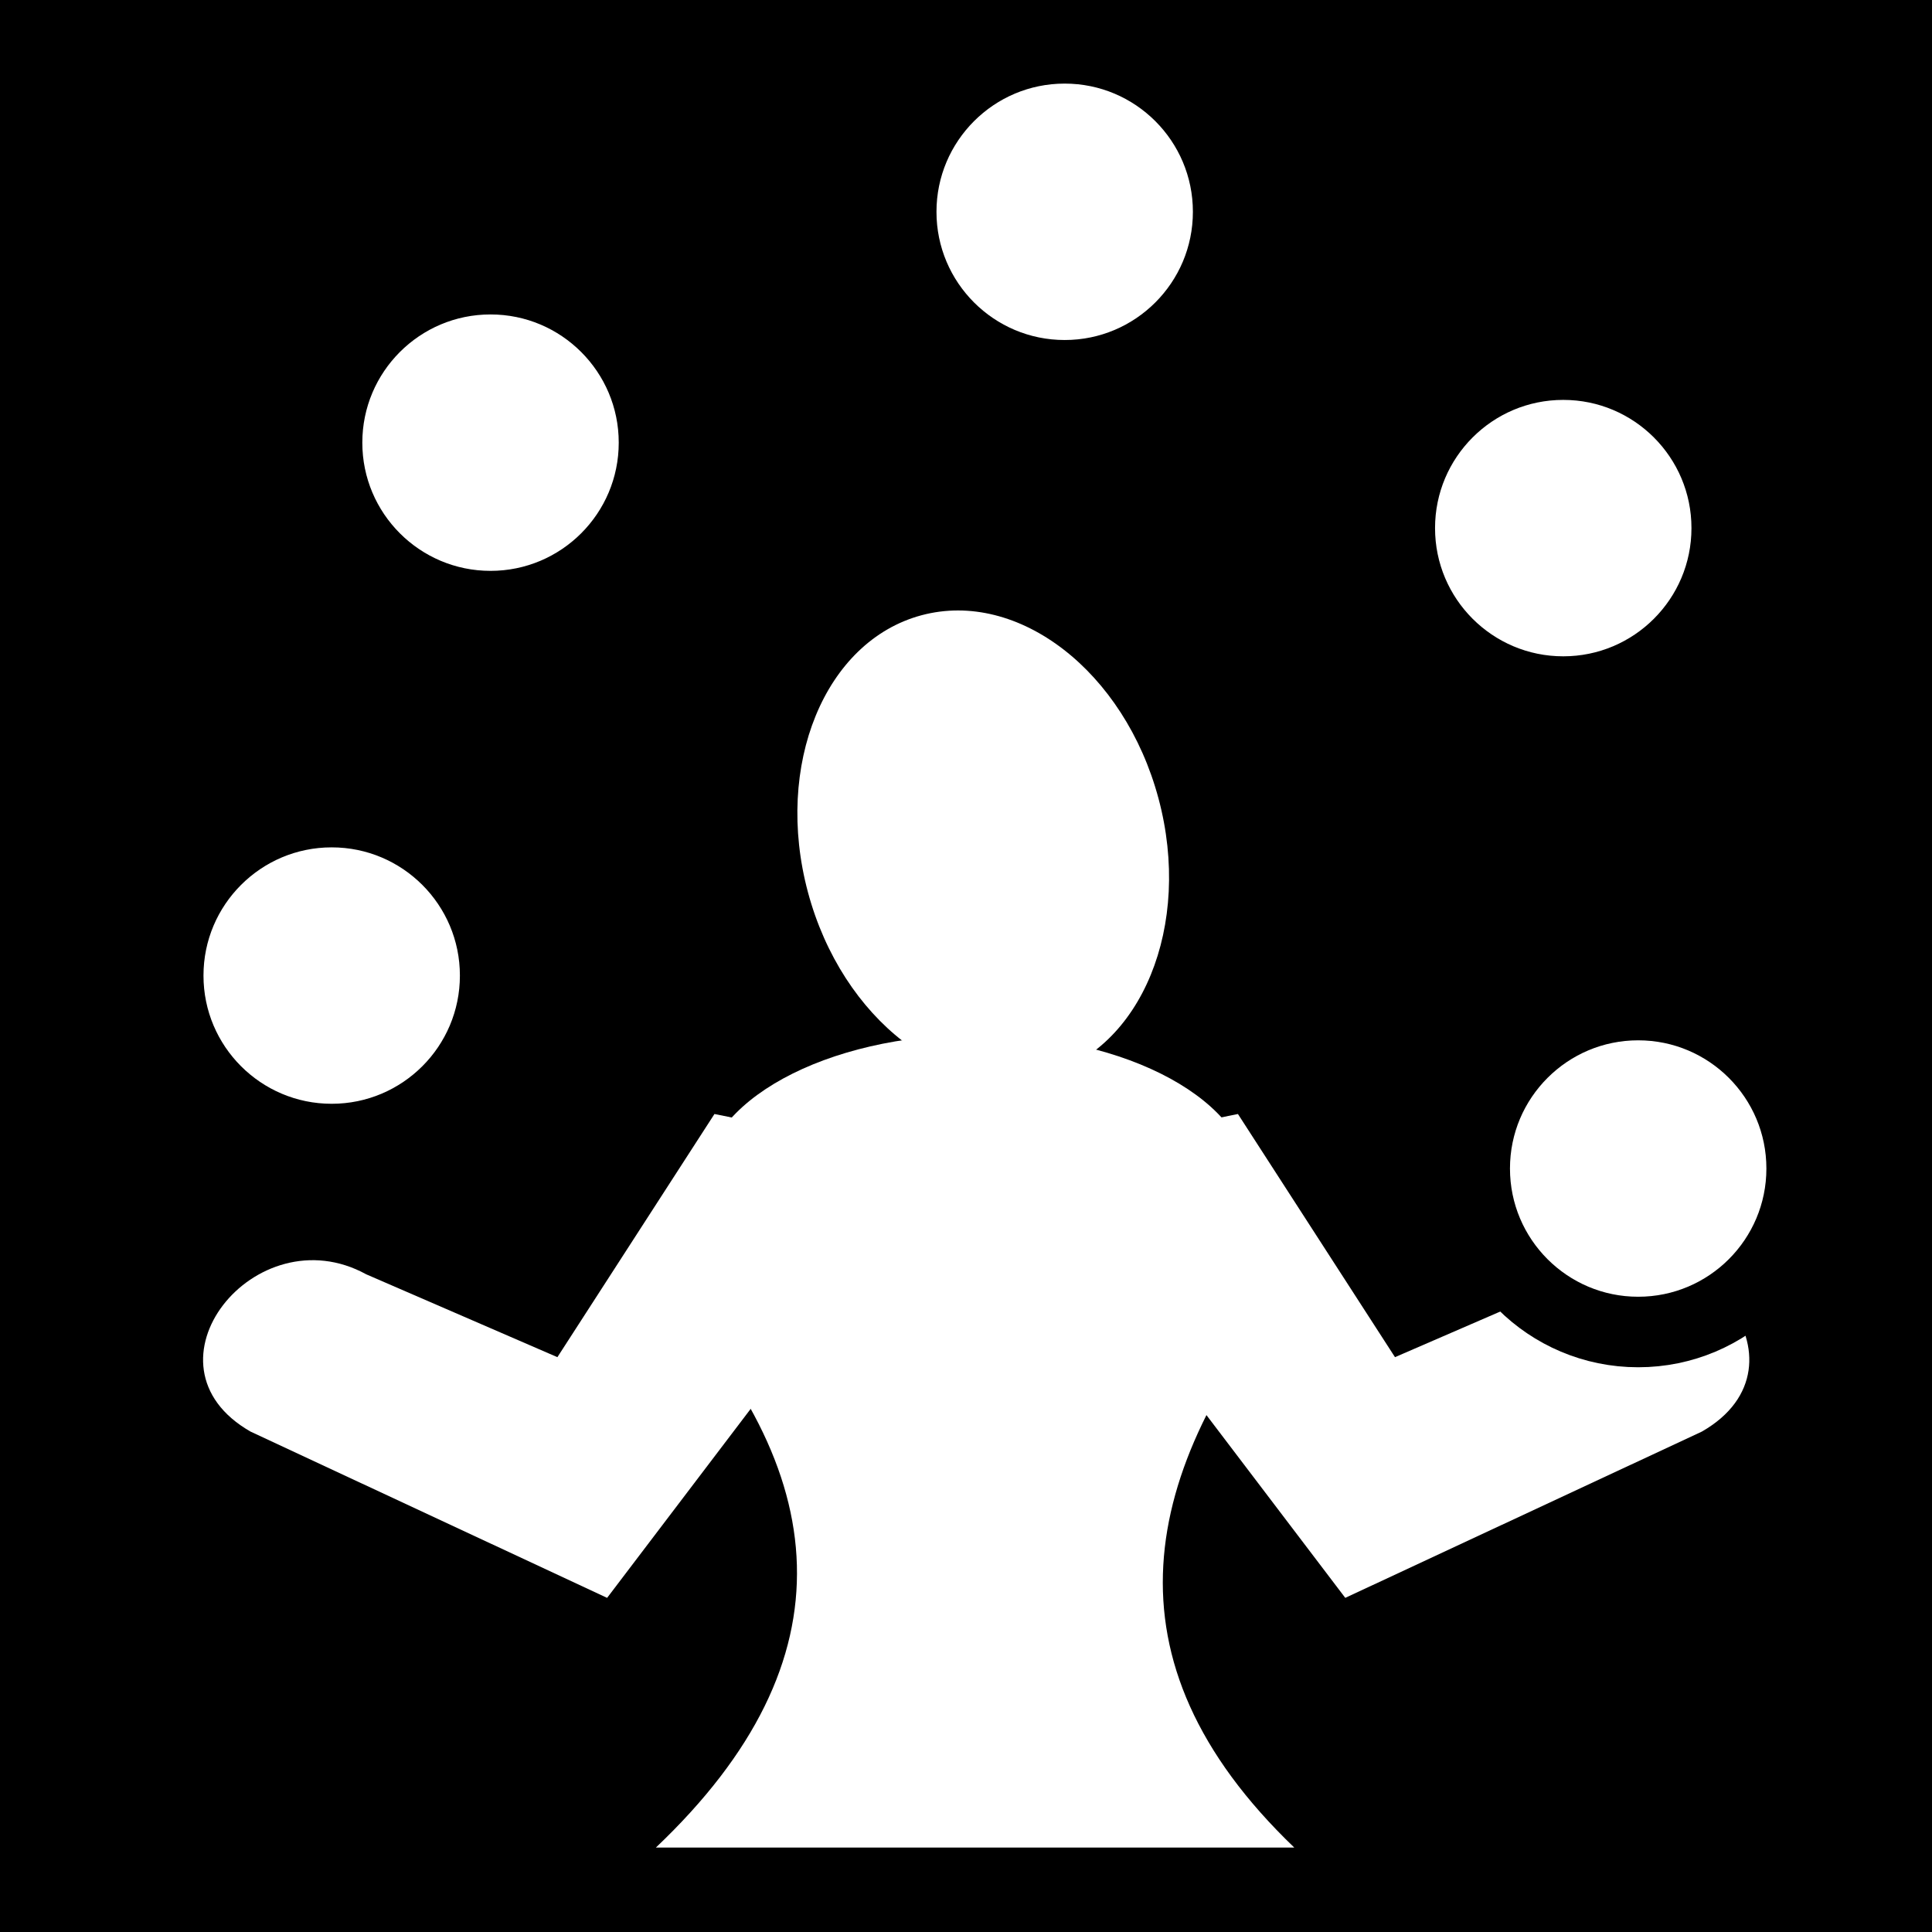 <svg viewBox="0 0 512 512" xmlns="http://www.w3.org/2000/svg">
<path d="m0,0h512v512h-512z"/>
<g transform="matrix(18.689,0,0,18.689,-10390.318,-42138.206)">
<path d="m575.035,2277.364 5.055-2.357c1.656-.946-.067-3.094-1.639-2.231l-2.711,1.175-2.227-3.448-3.198.647z" fill="#fff"/>
<path d="m574.311,2272.895-4.669-2.547-4.383,2.547c2.517,2.668 2.816,5.338 0,8.01h9.053c-2.783-2.67-2.17-5.34 0-8.01z" fill="#fff"/>
<path d="m29.357,1146.399c0,1.412-1.145,2.557-2.557,2.557s-2.557-1.145-2.557-2.557 1.145-2.557 2.557-2.557 2.557,1.145 2.557,2.557z" fill="#fff" transform="matrix(.972,-.26,.342,1.276,151.783,810.856)"/>
<path d="m29.357,1146.399c0,1.412-1.145,2.557-2.557,2.557s-2.557-1.145-2.557-2.557 1.145-2.557 2.557-2.557 2.557,1.145 2.557,2.557z" fill="#fff" transform="matrix(-1.518,0,0,.831,610.491,1318.845)"/>
<path d="m564.568,2277.364-5.055-2.357c-1.656-.946.067-3.094 1.639-2.231l2.711,1.175 2.227-3.448 3.198.647z" fill="#fff"/>
</g>
<path d="m566.154,2270.364c0,1.28-1.038,2.318-2.318,2.318s-2.318-1.038-2.318-2.318 1.038-2.318 2.318-2.318 2.318,1.038 2.318,2.318z" fill="#fff" stroke="#000" transform="matrix(18.689,0,0,18.689,-10449.63,-42172.296)"/>
<path d="m566.154,2270.364c0,1.28-1.038,2.318-2.318,2.318s-2.318-1.038-2.318-2.318 1.038-2.318 2.318-2.318 2.318,1.038 2.318,2.318z" fill="#fff" stroke="#000" transform="matrix(18.689,0,0,18.689,-10407.536,-42313.525)"/>
<path d="m566.154,2270.364c0,1.28-1.038,2.318-2.318,2.318s-2.318-1.038-2.318-2.318 1.038-2.318 2.318-2.318 2.318,1.038 2.318,2.318z" fill="#fff" stroke="#000" transform="matrix(18.689,0,0,18.689,-10255.379,-42374.702)"/>
<path d="m566.154,2270.364c0,1.28-1.038,2.318-2.318,2.318s-2.318-1.038-2.318-2.318 1.038-2.318 2.318-2.318 2.318,1.038 2.318,2.318z" fill="#fff" stroke="#000" transform="matrix(18.689,0,0,18.689,-10123.253,-42290.879)"/>
<path d="m566.154,2270.364c0,1.28-1.038,2.318-2.318,2.318s-2.318-1.038-2.318-2.318 1.038-2.318 2.318-2.318 2.318,1.038 2.318,2.318z" fill="#fff" stroke="#000" transform="matrix(18.689,0,0,18.689,-10103.396,-42121.16)"/>
</svg>
